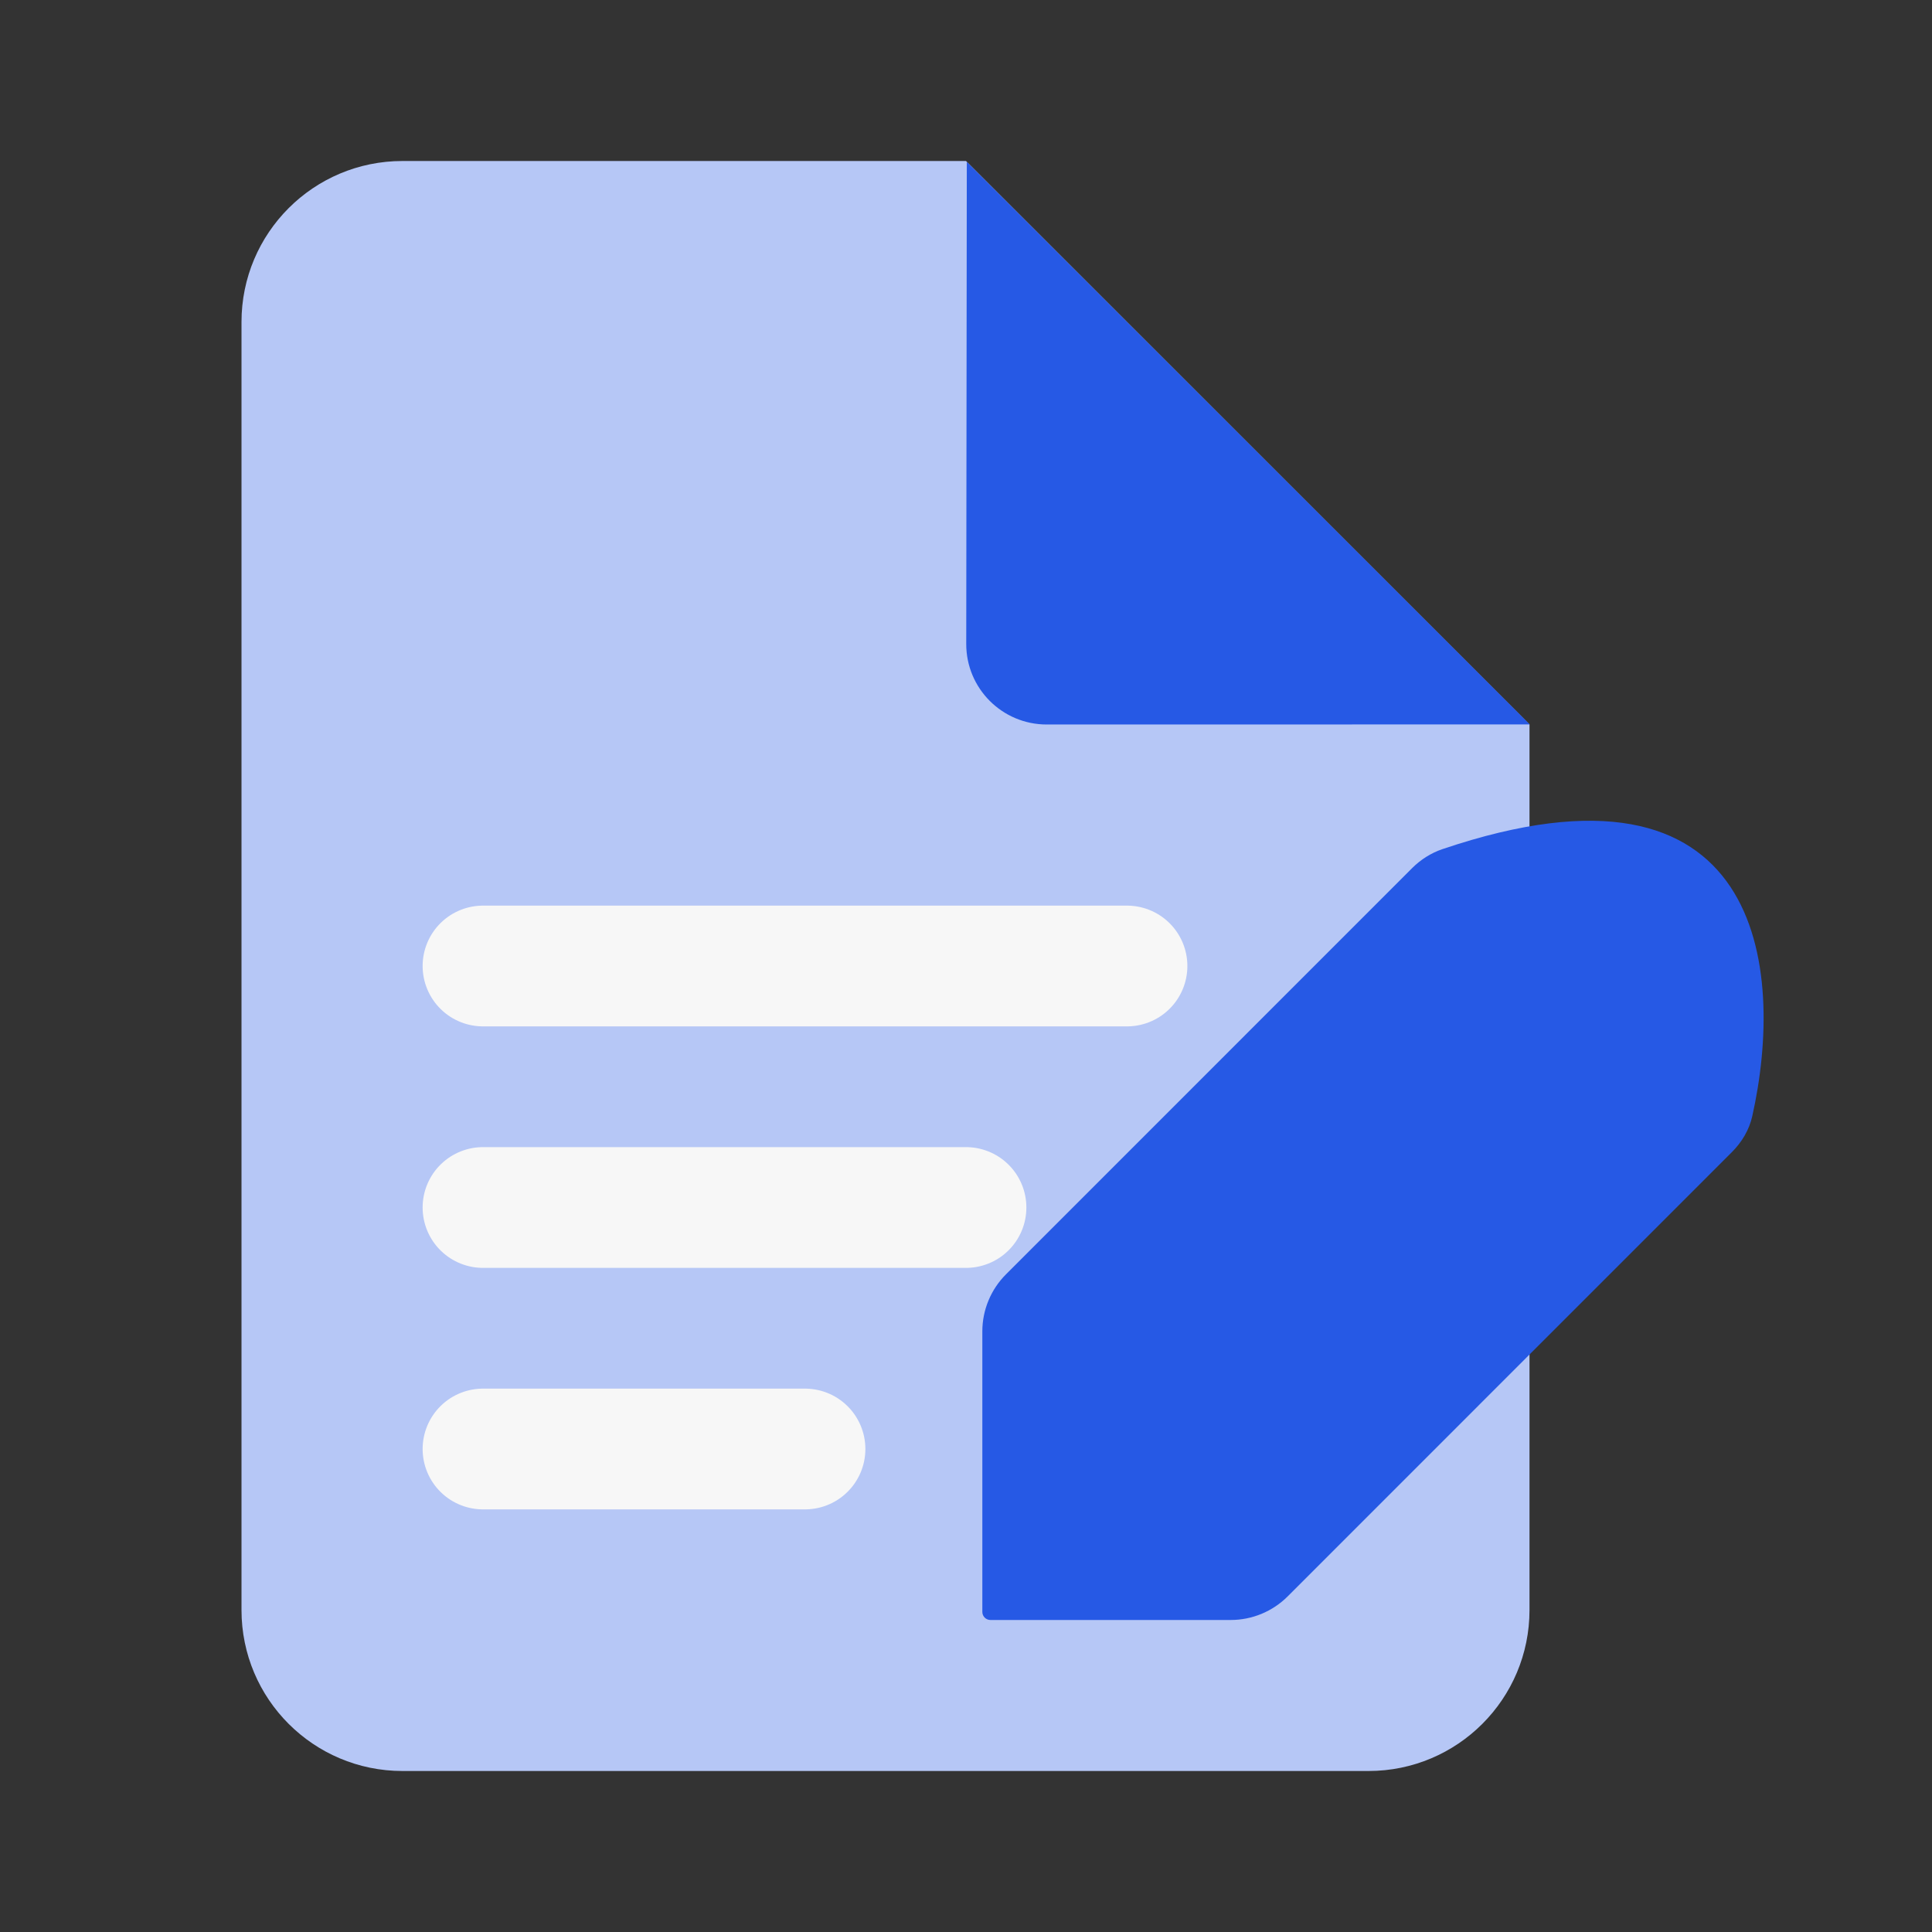 <svg width="24" height="24" viewBox="0 0 24 24" fill="none" xmlns="http://www.w3.org/2000/svg">
<rect x="0" y="0" width="24" height="24" fill="#333333" stroke="none"/>
<path fill-rule="evenodd" clip-rule="evenodd" d="M12 2H5C3.895 2 3 2.895 3 4V20C3 21.105 3.895 22 5 22H17C18.105 22 19 21.105 19 20V9L12 2Z" fill="#B6C7F6"/>
<path d="M13.003 9C12.45 9 12.002 8.552 12.003 7.999L12.01 2.011L19.003 8.999L13.003 9Z" fill="#2659E5"/>
<path d="M6 12H14" stroke="#F7F7F7" stroke-width="1.5" stroke-linecap="round"/>
<path d="M6 15H12" stroke="#F7F7F7" stroke-width="1.5" stroke-linecap="round"/>
<path d="M6 18H10" stroke="#F7F7F7" stroke-width="1.5" stroke-linecap="round"/>
<path d="M12.203 20.024V16.538C12.203 16.273 12.309 16.018 12.496 15.831L17.546 10.78C17.65 10.677 17.778 10.596 17.916 10.549C21.913 9.196 22.178 12.037 21.767 13.867C21.729 14.036 21.638 14.188 21.515 14.311L15.996 19.831C15.809 20.018 15.554 20.124 15.289 20.124H12.303C12.248 20.124 12.203 20.079 12.203 20.024Z" fill="#2659E5"/>
</svg>
